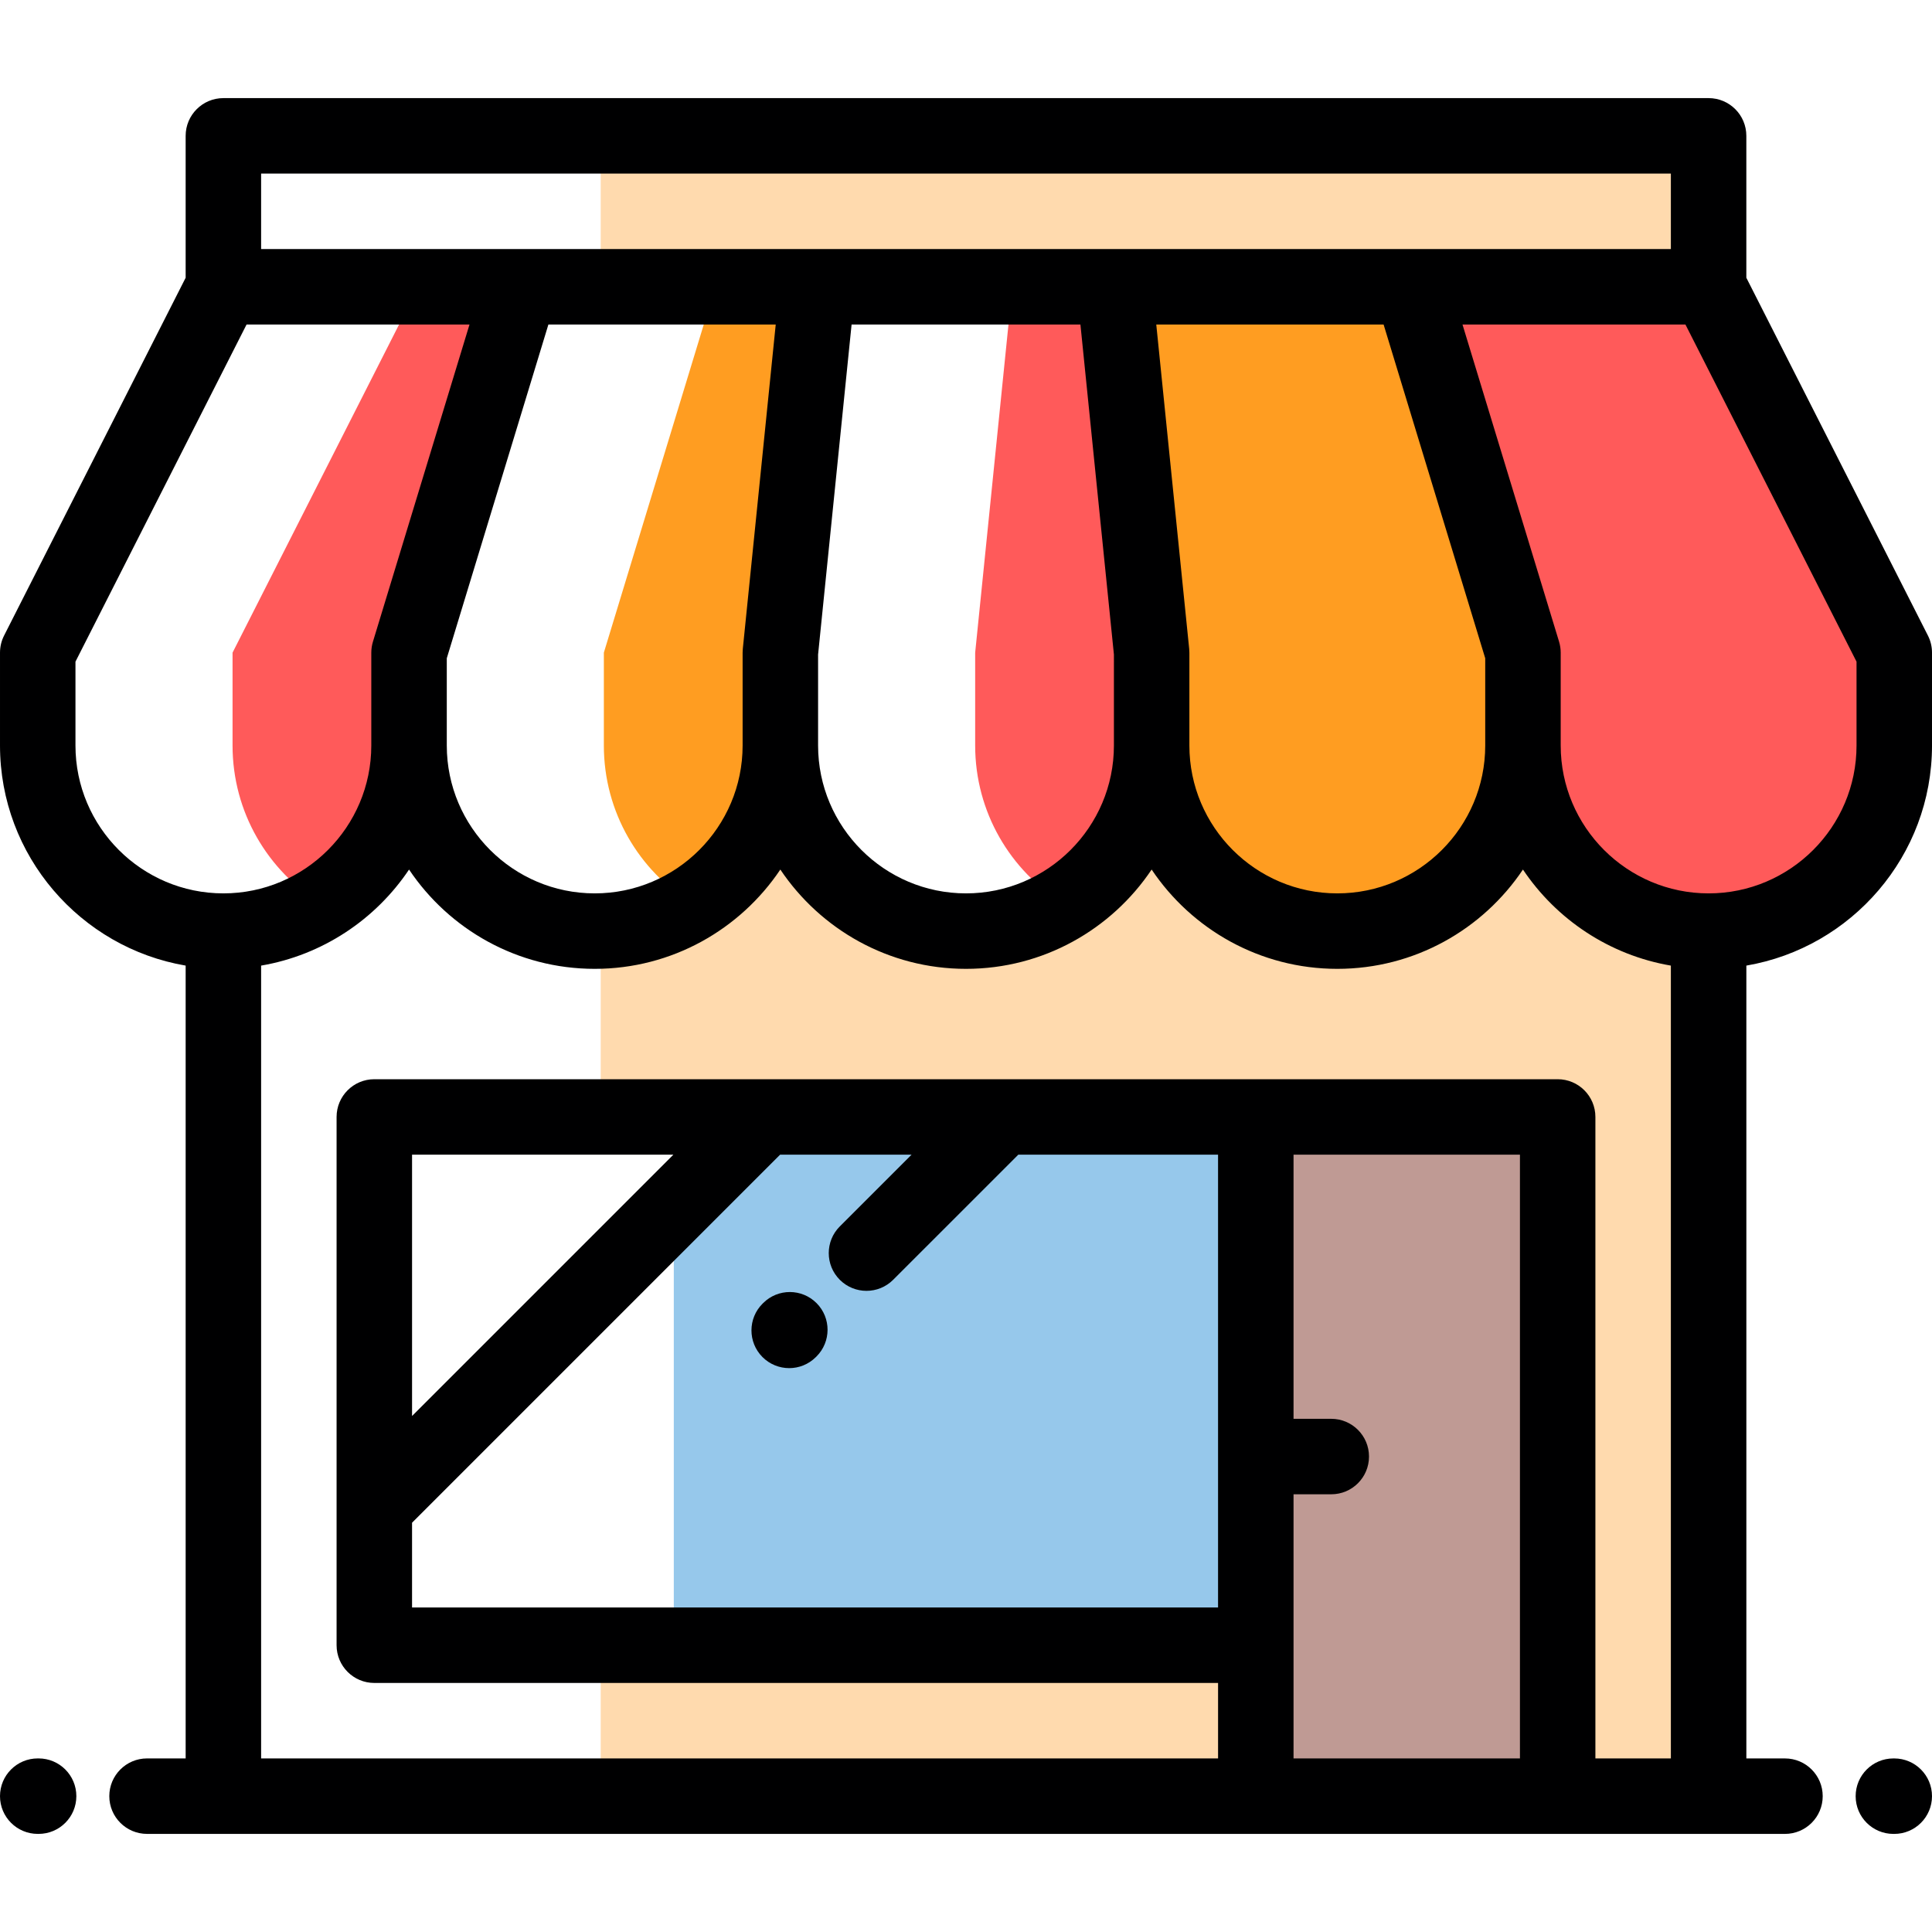 <?xml version="1.0" ?><svg height="512pt" viewBox="0 -26 512 512" width="512pt" xmlns="http://www.w3.org/2000/svg"><path d="m61.629 171.559c0 17.703 9.352 33.215 23.387 41.883 14.031-8.668 23.387-24.18 23.387-41.883v-24.602l29.52-96.953h-27.094l-49.199 96.953zm0 0" fill="#ff5a5a" fill-rule="evenodd"/><path d="m160.027 171.559c0 17.703 9.355 33.215 23.387 41.879 14.031-8.664 23.387-24.18 23.387-41.879v-24.602l9.84-96.953h-27.094l-29.52 96.953zm0 0" fill="#ff9d21" fill-rule="evenodd"/><path d="m258.43 171.559c0 17.703 9.352 33.215 23.383 41.879 14.031-8.664 23.387-24.176 23.387-41.879v-24.602l-9.84-96.953h-27.09l-9.84 96.953zm0 0" fill="#ff5a5a" fill-rule="evenodd"/><path d="m295.359 50.004 9.84 96.953v24.602c0 27.172 22.027 49.195 49.199 49.195 27.176 0 49.199-22.023 49.199-49.195v-24.602l-29.516-96.953zm0 0" fill="#ff9d21" fill-rule="evenodd"/><path d="m374.082 50.004 29.52 96.953v24.602c0 27.172 22.023 49.195 49.199 49.195s49.199-22.023 49.199-49.195v-24.602l-49.203-96.953zm0 0" fill="#ff5a5a" fill-rule="evenodd"/><g fill="#ffdaae"><path d="m159.195 10v40.004h293.602v-40.004zm0 0" fill-rule="evenodd"/><path d="m305.996 180.352c-.516-2.855-.797-5.793-.797-8.793 0 26.902-21.602 48.75-48.398 49.176.266.004.527.02.797.02 24.168 0 44.254-17.43 48.398-40.402zm0 0"/><path d="m404.398 180.34c-.516-2.852-.801-5.781-.801-8.785 0 26.906-21.598 48.75-48.398 49.18.266.004.531.02.797.02 24.172 0 44.258-17.434 48.402-40.414zm0 0"/><path d="m256 220.754c.27 0 .531-.016.801-.02-26.805-.426-48.402-22.273-48.402-49.176 0 3-.285 5.938-.801 8.793 4.148 22.973 24.23 40.402 48.402 40.402zm0 0"/><path d="m354.398 220.754c.27 0 .531-.016.801-.02-26.805-.426-48.402-22.273-48.402-49.176 0 3-.285 5.938-.801 8.793 4.148 22.973 24.234 40.402 48.402 40.402zm0 0"/><path d="m332.801 410h80v40.004h-80zm0 0"/><path d="m404.398 180.34c-4.145 22.98-24.23 40.414-48.402 40.414-.266 0-.531-.016-.797-.02-.27.004-.531.02-.801.02-24.168 0-44.254-17.43-48.402-40.402-4.145 22.973-24.23 40.402-48.398 40.402-.27 0-.531-.016-.797-.02-.27.004-.531.02-.801.02-24.172 0-44.254-17.43-48.402-40.406-4.145 22.977-24.23 40.406-48.402 40.406v49.25h253.605v180h40v-229.25c-24.176 0-44.258-17.434-48.402-40.414zm0 0"/><path d="m199.195 410h-40v40.004h173.605v-40.004zm0 0"/></g><path d="m332.801 270.004h-154.238v139.996h154.238zm0 0" fill="#96c8eb" fill-rule="evenodd"/><path d="m332.801 270.004v180h80v-180zm0 0" fill="#bf9a94" fill-rule="evenodd"/><path d="m510.918 142.43-48.121-94.824v-37.605c0-5.523-4.473-10-10-10h-393.598c-5.523 0-10 4.477-10 10v37.609l-48.117 94.82c-.711 1.402-1.082 2.953-1.082 4.527v24.602c0 29.23 21.305 53.566 49.199 58.336v210.105h-10.234c-5.523 0-10 4.477-10 10s4.477 10 10 10h20.156c.023 0 .051.004.078.004h413.836c5.52 0 10-4.477 10-10 0-5.523-4.48-10-10-10h-10.234v-210.109c27.895-4.77 49.199-29.105 49.199-58.336v-24.602c0-1.574-.371-3.125-1.082-4.527zm-441.719-122.43h373.598v20.004h-373.598zm324.402 151.559c0 21.613-17.586 39.195-39.203 39.195-21.613 0-39.199-17.582-39.199-39.195v-24.602c0-.34-.016-.676-.051-1.012l-8.723-85.941h60.246l26.93 88.441zm-98.402 0c0 21.613-17.586 39.195-39.199 39.195s-39.199-17.582-39.199-39.195v-24.098l8.879-87.457h60.645l8.875 87.457zm-98.398-24.602v24.602c0 21.613-17.586 39.195-39.199 39.195-21.617 0-39.199-17.582-39.199-39.195v-23.113l26.926-88.441h60.246l-8.723 85.941c-.035.336-.051.672-.051 1.012zm-176.801 24.602v-22.211l45.34-89.344h59.082l-25.586 84.039c-.289.945-.438 1.926-.438 2.914v24.602c0 21.613-17.586 39.195-39.199 39.195s-39.199-17.582-39.199-39.195zm49.199 58.336c16.293-2.785 30.34-12.238 39.203-25.457 10.629 15.855 28.715 26.316 49.199 26.316 20.48 0 38.562-10.461 49.195-26.316 10.637 15.855 28.719 26.316 49.203 26.316 20.48 0 38.566-10.461 49.195-26.316 10.637 15.859 28.719 26.316 49.203 26.316 20.484 0 38.566-10.461 49.199-26.316 8.863 13.219 22.906 22.672 39.199 25.457v210.109h-20v-170c0-5.523-4.477-10-10-10h-313.598c-5.523 0-10 4.477-10 10v139.996c0 5.523 4.477 10 10 10h223.602v20.004h-253.602zm40 147.641 97.531-97.531h34.84l-19.016 19.012c-3.902 3.902-3.902 10.234 0 14.141 1.953 1.953 4.512 2.93 7.07 2.93 2.562 0 5.117-.977 7.07-2.926l33.16-33.156h52.941v119.996h-213.598zm0-28.285v-69.246h69.246zm233.602 90.754v-70.004h10c5.523 0 10-4.477 10-10 0-5.52-4.477-10-10-10h-10v-69.996h60v160zm149.199-268.445c0 21.613-17.586 39.195-39.199 39.195s-39.199-17.582-39.199-39.195v-24.602c0-.988-.148-1.969-.434-2.914l-25.59-84.039h59.082l45.34 89.344zm0 0" fill="#000001"/><path d="m202.262 319.312-.168.164c-3.918 3.895-3.934 10.227-.043 14.145 1.957 1.965 4.523 2.949 7.094 2.949 2.551 0 5.098-.969 7.051-2.91l.168-.164c3.914-3.895 3.934-10.227.039-14.145-3.895-3.914-10.227-3.934-14.141-.039zm0 0" fill="#000001"/><path d="m10.234 440h-.234c-5.523 0-10 4.477-10 10s4.477 10 10 10h.234c5.523 0 10-4.477 10-10s-4.477-10-10-10zm0 0" fill="#000001"/><path d="m502 440.004h-.234c-5.523 0-10 4.477-10 10 0 5.523 4.477 10 10 10h.234c5.523 0 10-4.477 10-10 0-5.523-4.477-10-10-10zm0 0" fill="#000001"/></svg>